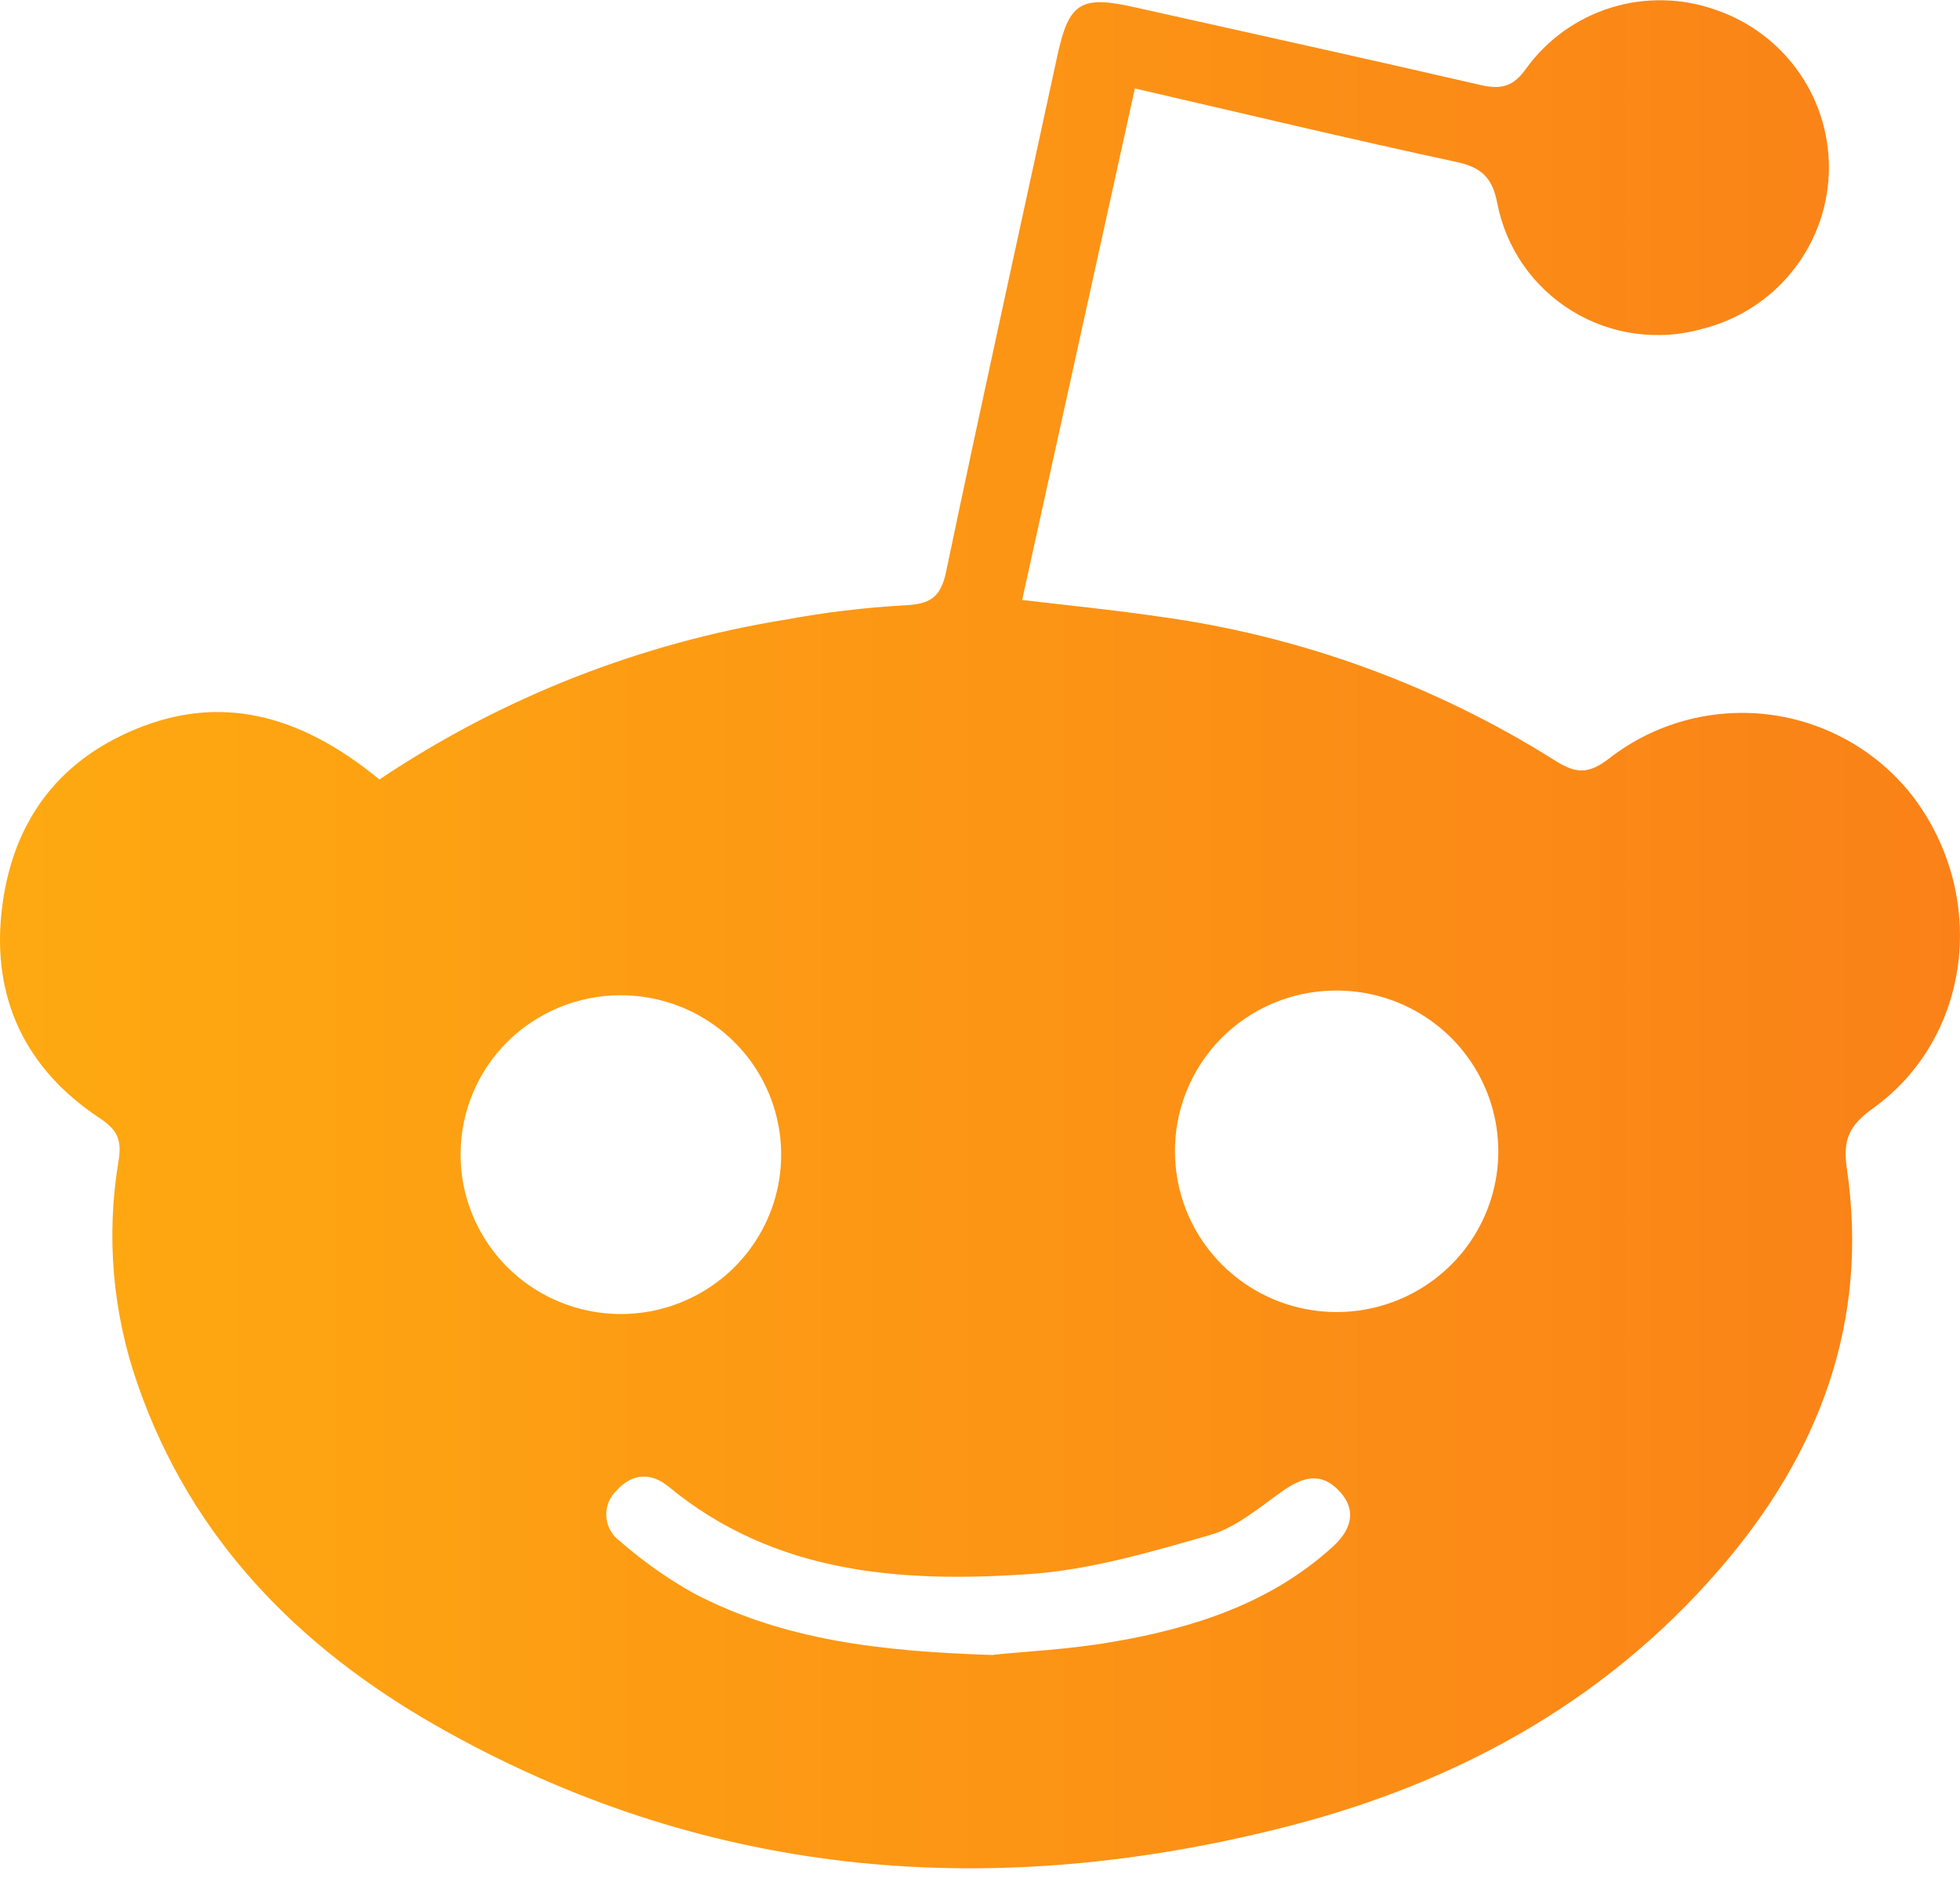 <svg width="48" height="46" viewBox="0 0 48 46" fill="none" xmlns="http://www.w3.org/2000/svg">
<path id="Vector" d="M9.292 19.094C12.288 17.086 15.687 15.749 19.253 15.176C20.208 15 21.173 14.883 22.142 14.828C22.76 14.802 23.036 14.651 23.17 14.005C24.05 9.788 24.984 5.584 25.892 1.376C26.176 0.061 26.459 -0.126 27.811 0.183C30.627 0.813 33.444 1.432 36.256 2.082C36.756 2.197 37.056 2.128 37.372 1.684C37.884 0.972 38.617 0.446 39.458 0.186C40.3 -0.073 41.203 -0.052 42.031 0.246C42.864 0.533 43.582 1.08 44.078 1.804C44.575 2.529 44.823 3.394 44.786 4.27C44.75 5.146 44.43 5.987 43.875 6.668C43.32 7.35 42.559 7.835 41.705 8.052C41.17 8.206 40.61 8.246 40.058 8.172C39.507 8.098 38.977 7.91 38.503 7.62C38.029 7.33 37.621 6.946 37.305 6.49C36.989 6.035 36.772 5.519 36.668 4.976C36.546 4.349 36.282 4.101 35.668 3.967C33.068 3.408 30.483 2.788 27.793 2.167C26.867 6.362 25.956 10.506 25.032 14.697C26.17 14.832 27.247 14.937 28.317 15.094C31.784 15.557 35.11 16.76 38.066 18.62C38.574 18.943 38.886 18.985 39.407 18.579C39.957 18.151 40.587 17.835 41.261 17.651C41.934 17.467 42.637 17.417 43.33 17.505C44.023 17.593 44.691 17.817 45.296 18.163C45.902 18.509 46.432 18.972 46.856 19.523C48.694 21.962 48.28 25.412 45.874 27.146C45.292 27.566 45.122 27.902 45.23 28.634C45.78 32.383 44.548 35.626 42.111 38.439C39.209 41.798 35.452 43.786 31.203 44.822C24.052 46.583 17.151 45.96 10.684 42.273C7.303 40.346 4.685 37.685 3.379 33.934C2.758 32.172 2.594 30.281 2.903 28.439C2.995 27.888 2.847 27.66 2.426 27.379C0.626 26.186 -0.192 24.459 0.038 22.341C0.268 20.224 1.346 18.666 3.357 17.847C5.369 17.027 7.299 17.455 9.292 19.094ZM28.775 28.242C28.783 29.022 29.023 29.781 29.466 30.425C29.908 31.068 30.533 31.566 31.26 31.857C31.988 32.147 32.785 32.216 33.552 32.055C34.319 31.894 35.02 31.51 35.568 30.952C36.115 30.395 36.484 29.688 36.627 28.921C36.77 28.155 36.681 27.364 36.372 26.648C36.063 25.931 35.547 25.323 34.889 24.898C34.231 24.474 33.462 24.254 32.678 24.265C32.159 24.27 31.645 24.377 31.167 24.58C30.689 24.784 30.257 25.079 29.894 25.449C29.531 25.819 29.246 26.257 29.054 26.738C28.862 27.218 28.767 27.731 28.775 28.248V28.242ZM11.28 28.256C11.274 29.03 11.501 29.789 11.93 30.435C12.358 31.081 12.971 31.586 13.689 31.885C14.407 32.184 15.198 32.264 15.962 32.115C16.726 31.965 17.428 31.593 17.979 31.047C18.53 30.499 18.905 29.802 19.056 29.042C19.207 28.283 19.128 27.496 18.828 26.781C18.529 26.067 18.022 25.457 17.373 25.029C16.724 24.602 15.962 24.376 15.183 24.38C14.149 24.383 13.158 24.793 12.426 25.52C11.695 26.247 11.283 27.233 11.28 28.262V28.256ZM24.326 40.535C25.058 40.459 26.158 40.407 27.233 40.222C29.219 39.884 31.107 39.28 32.633 37.894C33.074 37.496 33.252 37.013 32.804 36.529C32.356 36.046 31.901 36.177 31.405 36.529C30.841 36.927 30.275 37.416 29.633 37.601C28.183 38.019 26.701 38.455 25.21 38.558C22.068 38.775 18.971 38.558 16.375 36.418C15.943 36.062 15.483 36.09 15.109 36.502C15.021 36.583 14.951 36.683 14.906 36.794C14.861 36.906 14.841 37.026 14.848 37.146C14.855 37.266 14.889 37.383 14.948 37.488C15.006 37.593 15.087 37.684 15.185 37.754C15.745 38.245 16.355 38.675 17.005 39.037C19.185 40.175 21.56 40.453 24.326 40.541V40.535Z" fill="url(#paint0_linear_48_25)"/>
<defs>
<linearGradient id="paint0_linear_48_25" x1="-6.692" y1="45.766" x2="57.691" y2="45.766" gradientUnits="userSpaceOnUse">
<stop stop-color="#FFAF10"/>
<stop offset="1" stop-color="#F97919"/>
</linearGradient>
</defs>
</svg>
